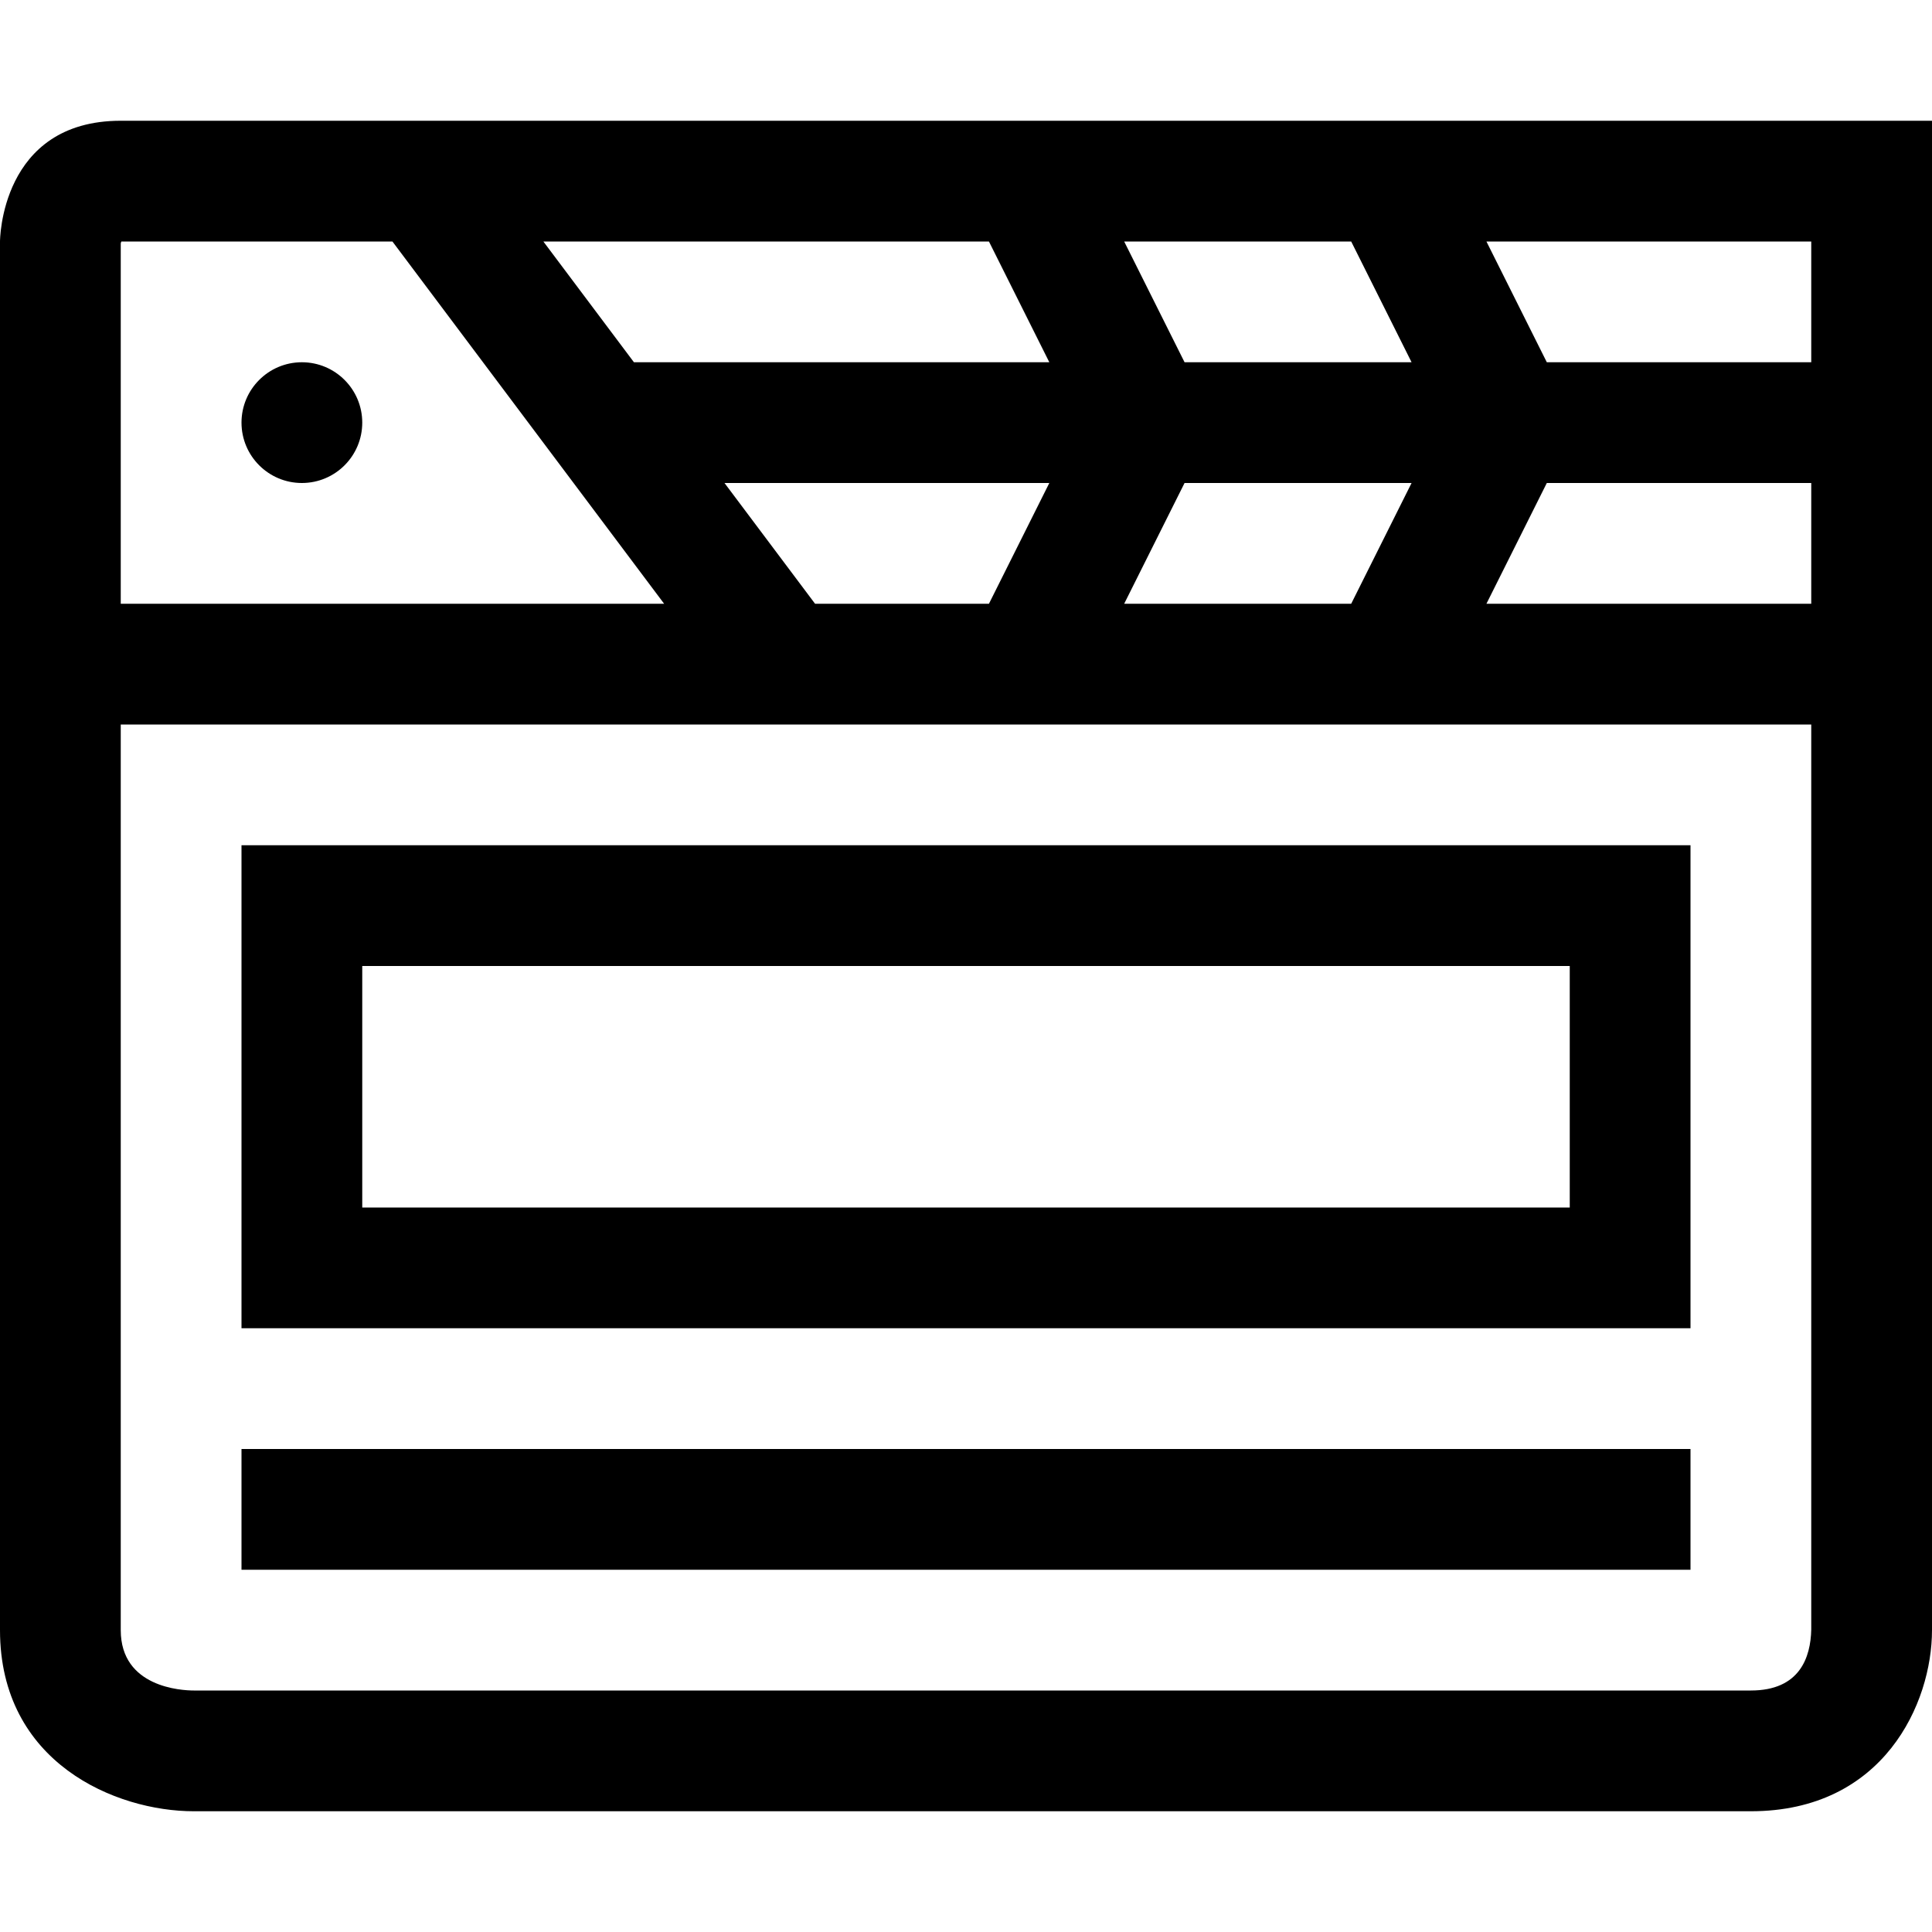 <?xml version="1.0" encoding="utf-8"?>
<!-- Generator: Adobe Illustrator 16.0.0, SVG Export Plug-In . SVG Version: 6.00 Build 0)  -->
<svg xmlns="http://www.w3.org/2000/svg" xmlns:xlink="http://www.w3.org/1999/xlink" version="1.1" id="2572889780_Capa_1_grid" x="0px" y="0px" width="32px" height="32px" viewBox="0 0 32 32" enable-background="new 0 0 32 32" xml:space="preserve">
<path d="M2,2C0,2,0,4,0,4v23c0,2.2,1.92,3,3.21,3H29c2.2,0,3-1.79,3-3V2H2z M22.38,4l1,2h-3.76l-1-2H22.38z M19.62,8h3.76l-1,2  h-3.76L19.62,8z M16.38,4l1,2H10.5L9,4H16.38z M17.38,8l-1,2H13.5L12,8H17.38z M2,4.04C2,4.03,2,4.02,2.01,4H6.5l4.5,6H2V4.04z   M30,26.99C29.99,27.45,29.811,28,29,28H3.21C3.01,28,2,27.95,2,27V12h28V26.99z M30,10h-5.38l1-2H30V10z M30,6h-4.38l-1-2H30V6z   M5,6c0.552,0,1,0.448,1,1S5.552,8,5,8S4,7.552,4,7S4.448,6,5,6z M4,14v8h24v-8H4z M26,20H6v-4h20V20z M4,24h24v2H4V24z"/>
</svg>
